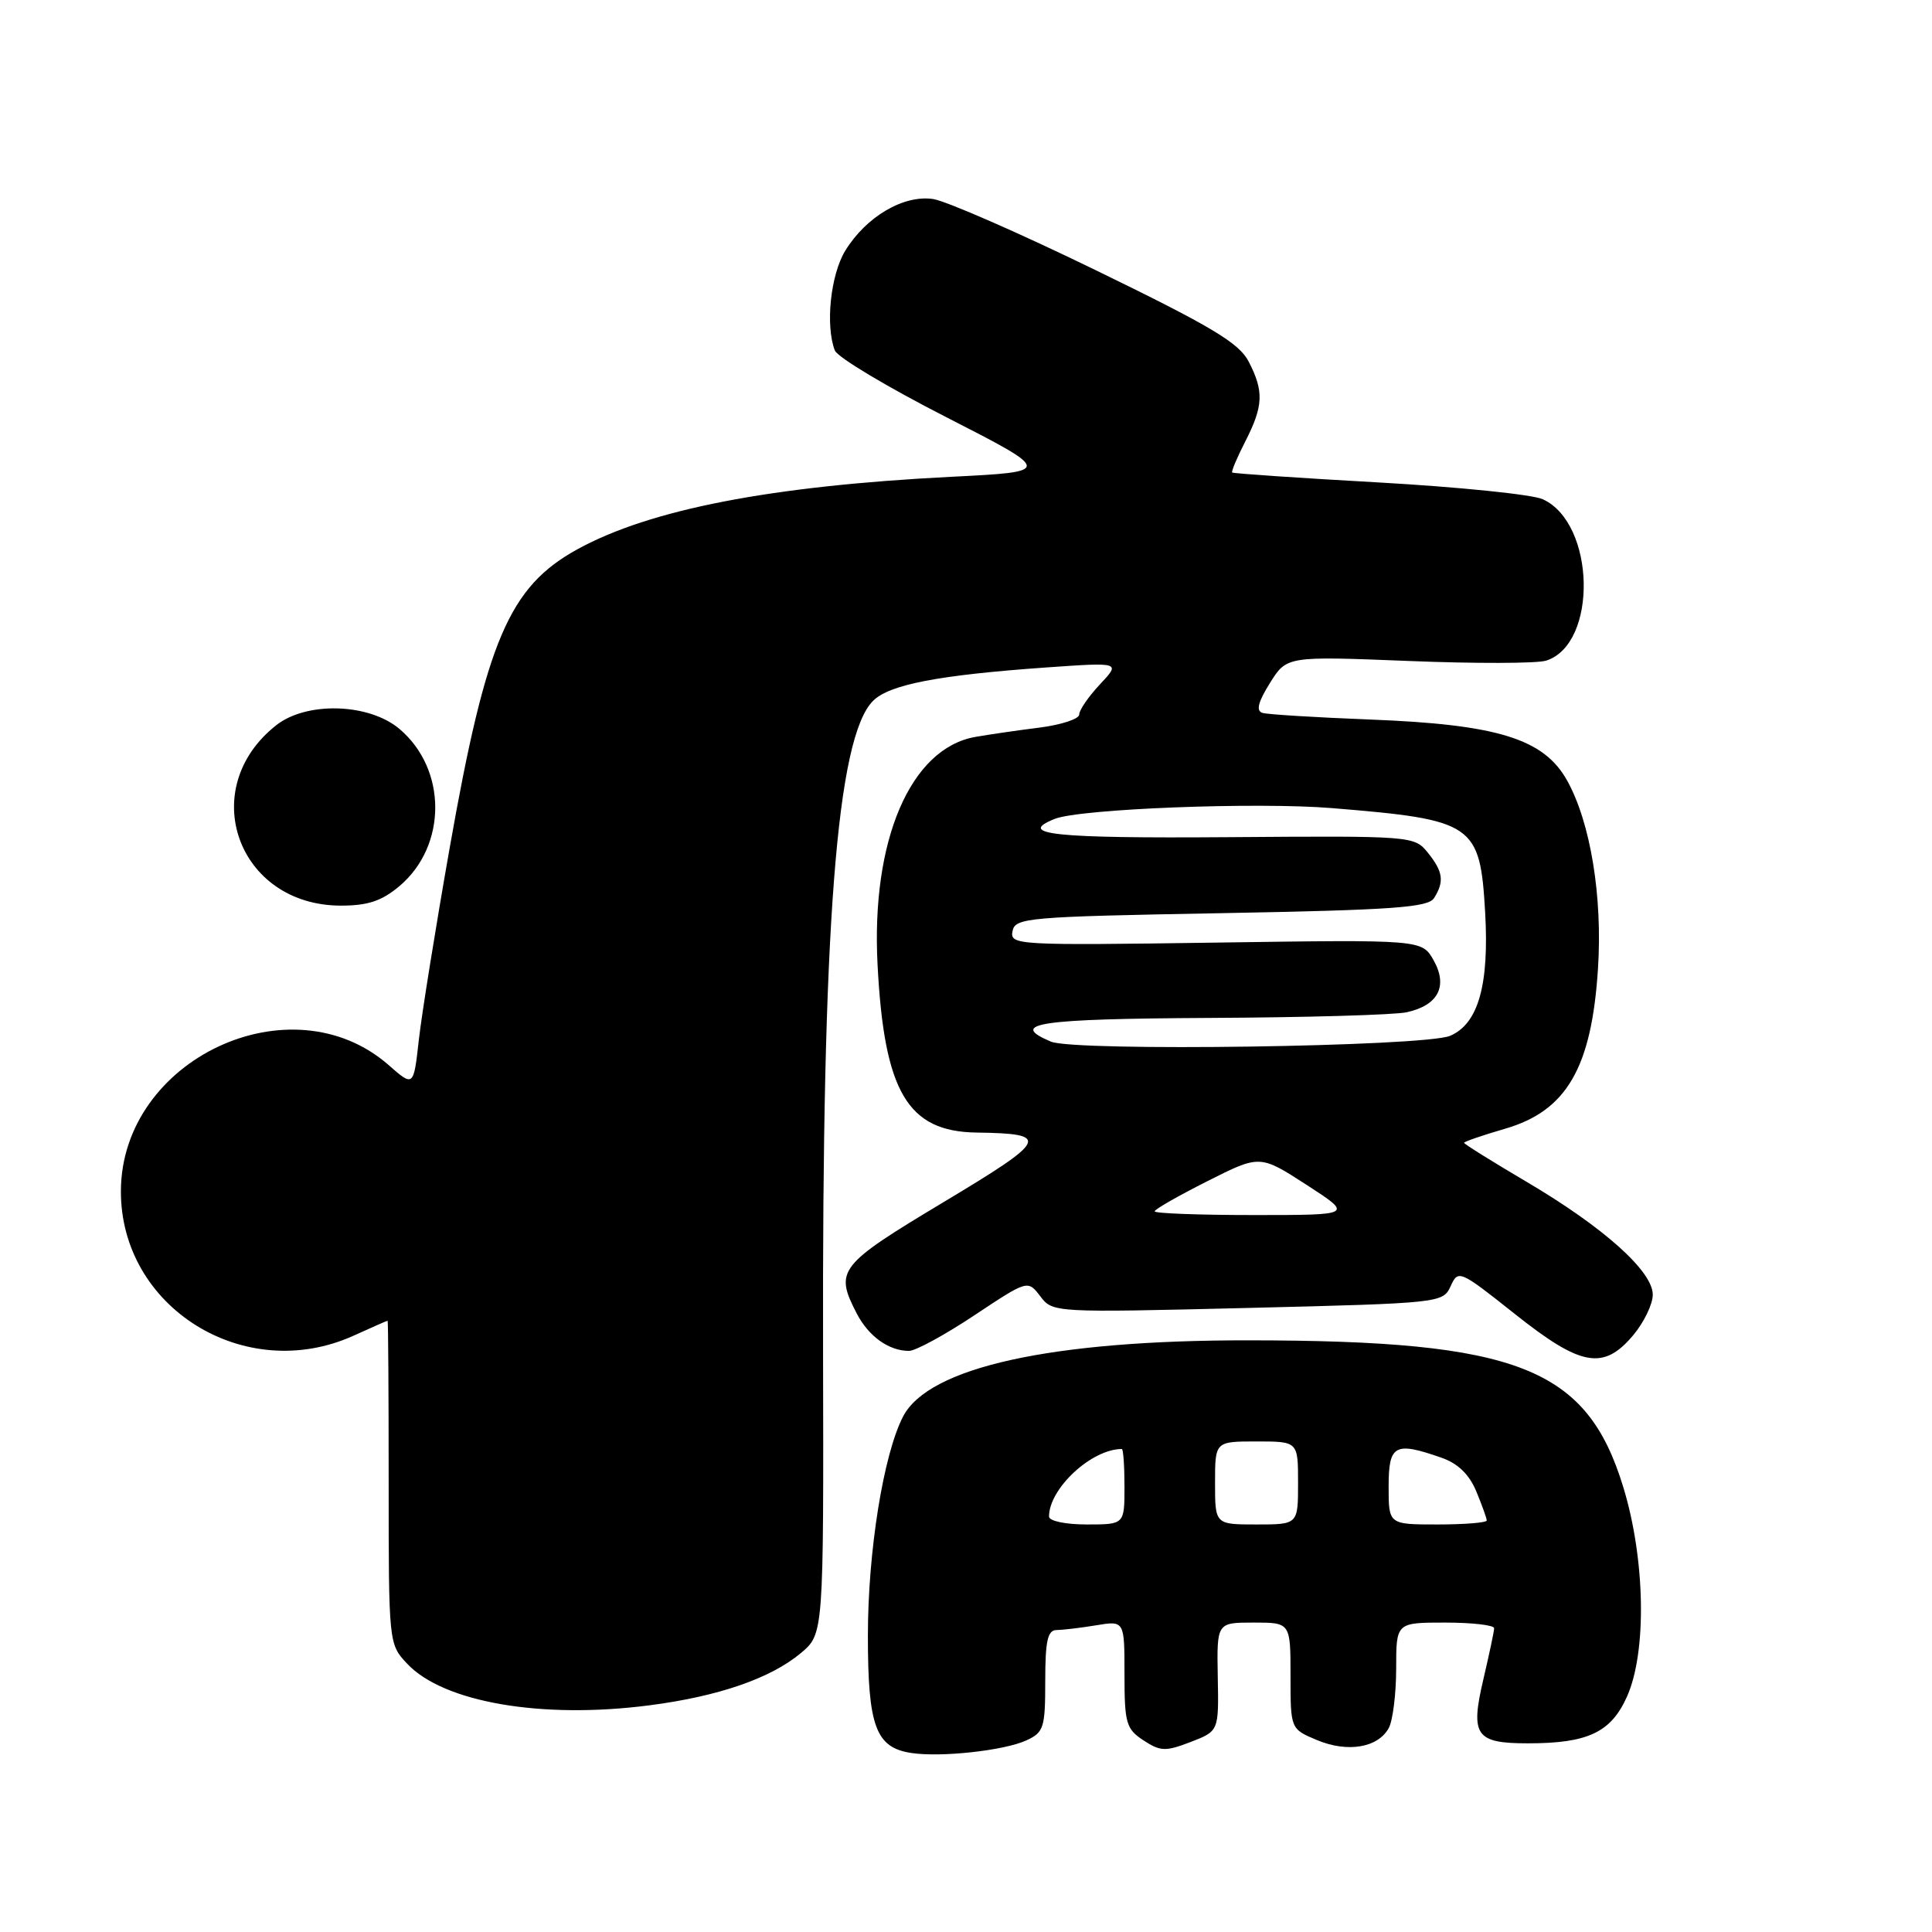 <?xml version="1.0" encoding="UTF-8" standalone="no"?>
<!DOCTYPE svg PUBLIC "-//W3C//DTD SVG 1.1//EN" "http://www.w3.org/Graphics/SVG/1.1/DTD/svg11.dtd" >
<svg xmlns="http://www.w3.org/2000/svg" xmlns:xlink="http://www.w3.org/1999/xlink" version="1.1" viewBox="0 0 256 256">
 <g >
 <path fill="currentColor"
d=" M 136.00 230.61 C 138.31 229.55 138.50 228.94 138.50 222.73 C 138.50 217.42 138.82 215.99 140.00 215.99 C 140.82 215.98 143.19 215.70 145.25 215.36 C 149.00 214.74 149.00 214.74 149.00 221.85 C 149.00 228.34 149.22 229.10 151.52 230.61 C 153.77 232.08 154.44 232.10 157.77 230.82 C 161.50 229.38 161.50 229.38 161.36 222.19 C 161.23 215.00 161.23 215.00 166.11 215.00 C 171.00 215.00 171.00 215.00 171.00 222.05 C 171.00 229.10 171.00 229.10 174.51 230.57 C 178.57 232.27 182.62 231.58 184.03 228.95 C 184.56 227.95 185.00 224.40 185.00 221.07 C 185.00 215.00 185.00 215.00 191.50 215.00 C 195.07 215.00 197.99 215.34 197.98 215.75 C 197.98 216.16 197.33 219.19 196.56 222.49 C 194.80 229.97 195.52 231.00 202.47 231.00 C 210.38 231.00 213.45 229.56 215.57 224.84 C 218.23 218.94 218.02 206.62 215.09 197.04 C 210.25 181.20 201.15 177.63 165.50 177.60 C 139.30 177.57 123.04 181.16 119.66 187.70 C 117.06 192.73 115.00 205.55 115.00 216.74 C 115.00 228.77 116.04 231.57 120.76 232.28 C 124.69 232.88 133.07 231.96 136.00 230.61 Z  M 86.00 225.97 C 95.17 224.79 102.10 222.40 106.12 219.04 C 109.14 216.50 109.14 216.50 109.06 179.00 C 108.92 122.76 110.85 97.70 115.69 92.86 C 117.86 90.70 124.35 89.45 138.66 88.44 C 148.50 87.75 148.50 87.75 145.75 90.68 C 144.24 92.29 143.00 94.09 143.00 94.68 C 143.00 95.26 140.64 96.04 137.75 96.41 C 134.86 96.77 131.02 97.33 129.21 97.65 C 120.64 99.18 115.42 111.34 116.28 127.80 C 117.15 144.67 120.25 149.94 129.39 150.07 C 139.29 150.21 138.93 150.95 124.99 159.31 C 111.09 167.65 110.57 168.33 113.51 174.02 C 115.09 177.08 117.77 179.00 120.45 179.00 C 121.31 179.00 125.21 176.88 129.10 174.29 C 136.18 169.59 136.18 169.59 137.84 171.76 C 139.49 173.93 139.62 173.94 165.34 173.31 C 190.90 172.68 191.20 172.65 192.22 170.42 C 193.22 168.22 193.40 168.29 200.69 174.08 C 209.49 181.08 212.46 181.62 216.41 176.92 C 217.83 175.23 219.00 172.81 219.00 171.55 C 219.00 168.44 212.47 162.60 202.25 156.58 C 197.71 153.90 194.00 151.59 194.00 151.43 C 194.00 151.27 196.45 150.43 199.44 149.56 C 207.59 147.19 210.90 141.48 211.74 128.36 C 212.36 118.80 210.75 108.98 207.65 103.42 C 204.56 97.89 198.45 95.99 181.50 95.34 C 174.35 95.06 167.95 94.67 167.27 94.46 C 166.41 94.19 166.70 93.02 168.27 90.51 C 170.50 86.94 170.50 86.94 186.60 87.58 C 195.46 87.94 203.67 87.92 204.86 87.54 C 211.75 85.36 211.42 69.33 204.42 66.15 C 203.05 65.52 193.29 64.53 182.73 63.93 C 172.16 63.34 163.41 62.74 163.27 62.61 C 163.14 62.47 163.92 60.61 165.02 58.47 C 167.41 53.78 167.49 51.84 165.45 47.90 C 164.17 45.44 160.55 43.27 145.33 35.87 C 135.13 30.90 125.36 26.63 123.64 26.37 C 119.72 25.79 114.75 28.72 111.99 33.24 C 110.05 36.43 109.35 43.14 110.62 46.44 C 110.96 47.33 117.59 51.30 125.37 55.27 C 139.50 62.50 139.50 62.50 126.00 63.18 C 102.15 64.39 86.16 67.49 76.53 72.77 C 67.47 77.74 64.44 84.82 59.59 112.32 C 57.73 122.87 55.89 134.32 55.50 137.77 C 54.80 144.03 54.80 144.03 51.51 141.14 C 38.59 129.80 16.11 140.34 16.02 157.78 C 15.94 173.25 32.44 183.52 46.86 176.98 C 49.26 175.89 51.28 175.00 51.36 175.00 C 51.44 175.00 51.50 184.64 51.50 196.42 C 51.50 217.78 51.51 217.85 53.95 220.45 C 58.76 225.57 71.76 227.81 86.00 225.97 Z  M 52.91 117.43 C 59.26 112.08 59.26 101.92 52.91 96.57 C 48.86 93.17 40.63 92.93 36.61 96.09 C 25.93 104.49 31.48 119.99 45.17 120.00 C 48.74 120.00 50.57 119.39 52.91 117.43 Z  M 139.00 200.95 C 139.00 197.23 144.64 192.00 148.65 192.00 C 148.84 192.00 149.00 194.25 149.00 197.00 C 149.00 202.00 149.00 202.00 144.00 202.00 C 141.18 202.00 139.00 201.54 139.00 200.95 Z  M 161.00 196.50 C 161.00 191.00 161.00 191.00 166.50 191.00 C 172.00 191.00 172.00 191.00 172.00 196.50 C 172.00 202.00 172.00 202.00 166.50 202.00 C 161.00 202.00 161.00 202.00 161.00 196.50 Z  M 184.00 197.00 C 184.00 191.43 184.80 190.99 190.96 193.14 C 193.17 193.90 194.66 195.34 195.61 197.60 C 196.37 199.44 197.00 201.18 197.00 201.47 C 197.00 201.76 194.07 202.00 190.50 202.00 C 184.00 202.00 184.00 202.00 184.00 197.00 Z  M 153.00 160.51 C 153.00 160.24 156.14 158.45 159.97 156.52 C 166.94 153.00 166.94 153.00 173.13 157.00 C 179.31 161.00 179.31 161.00 166.16 161.00 C 158.92 161.00 153.00 160.78 153.00 160.51 Z  M 139.25 138.02 C 133.53 135.60 137.54 135.00 160.25 134.88 C 173.04 134.82 184.80 134.48 186.39 134.13 C 190.57 133.22 191.89 130.67 189.96 127.24 C 188.41 124.50 188.41 124.50 161.10 124.90 C 134.72 125.28 133.81 125.23 134.16 123.40 C 134.50 121.60 136.03 121.47 161.80 121.00 C 184.58 120.58 189.23 120.25 190.02 119.00 C 191.40 116.81 191.22 115.49 189.19 112.98 C 187.39 110.76 187.15 110.75 162.69 110.93 C 139.65 111.10 134.62 110.57 139.75 108.51 C 143.08 107.17 166.54 106.26 176.50 107.08 C 195.32 108.62 196.11 109.16 196.79 120.88 C 197.34 130.50 195.88 135.66 192.15 137.25 C 188.79 138.69 142.42 139.36 139.25 138.02 Z "/>
</g>
</svg>